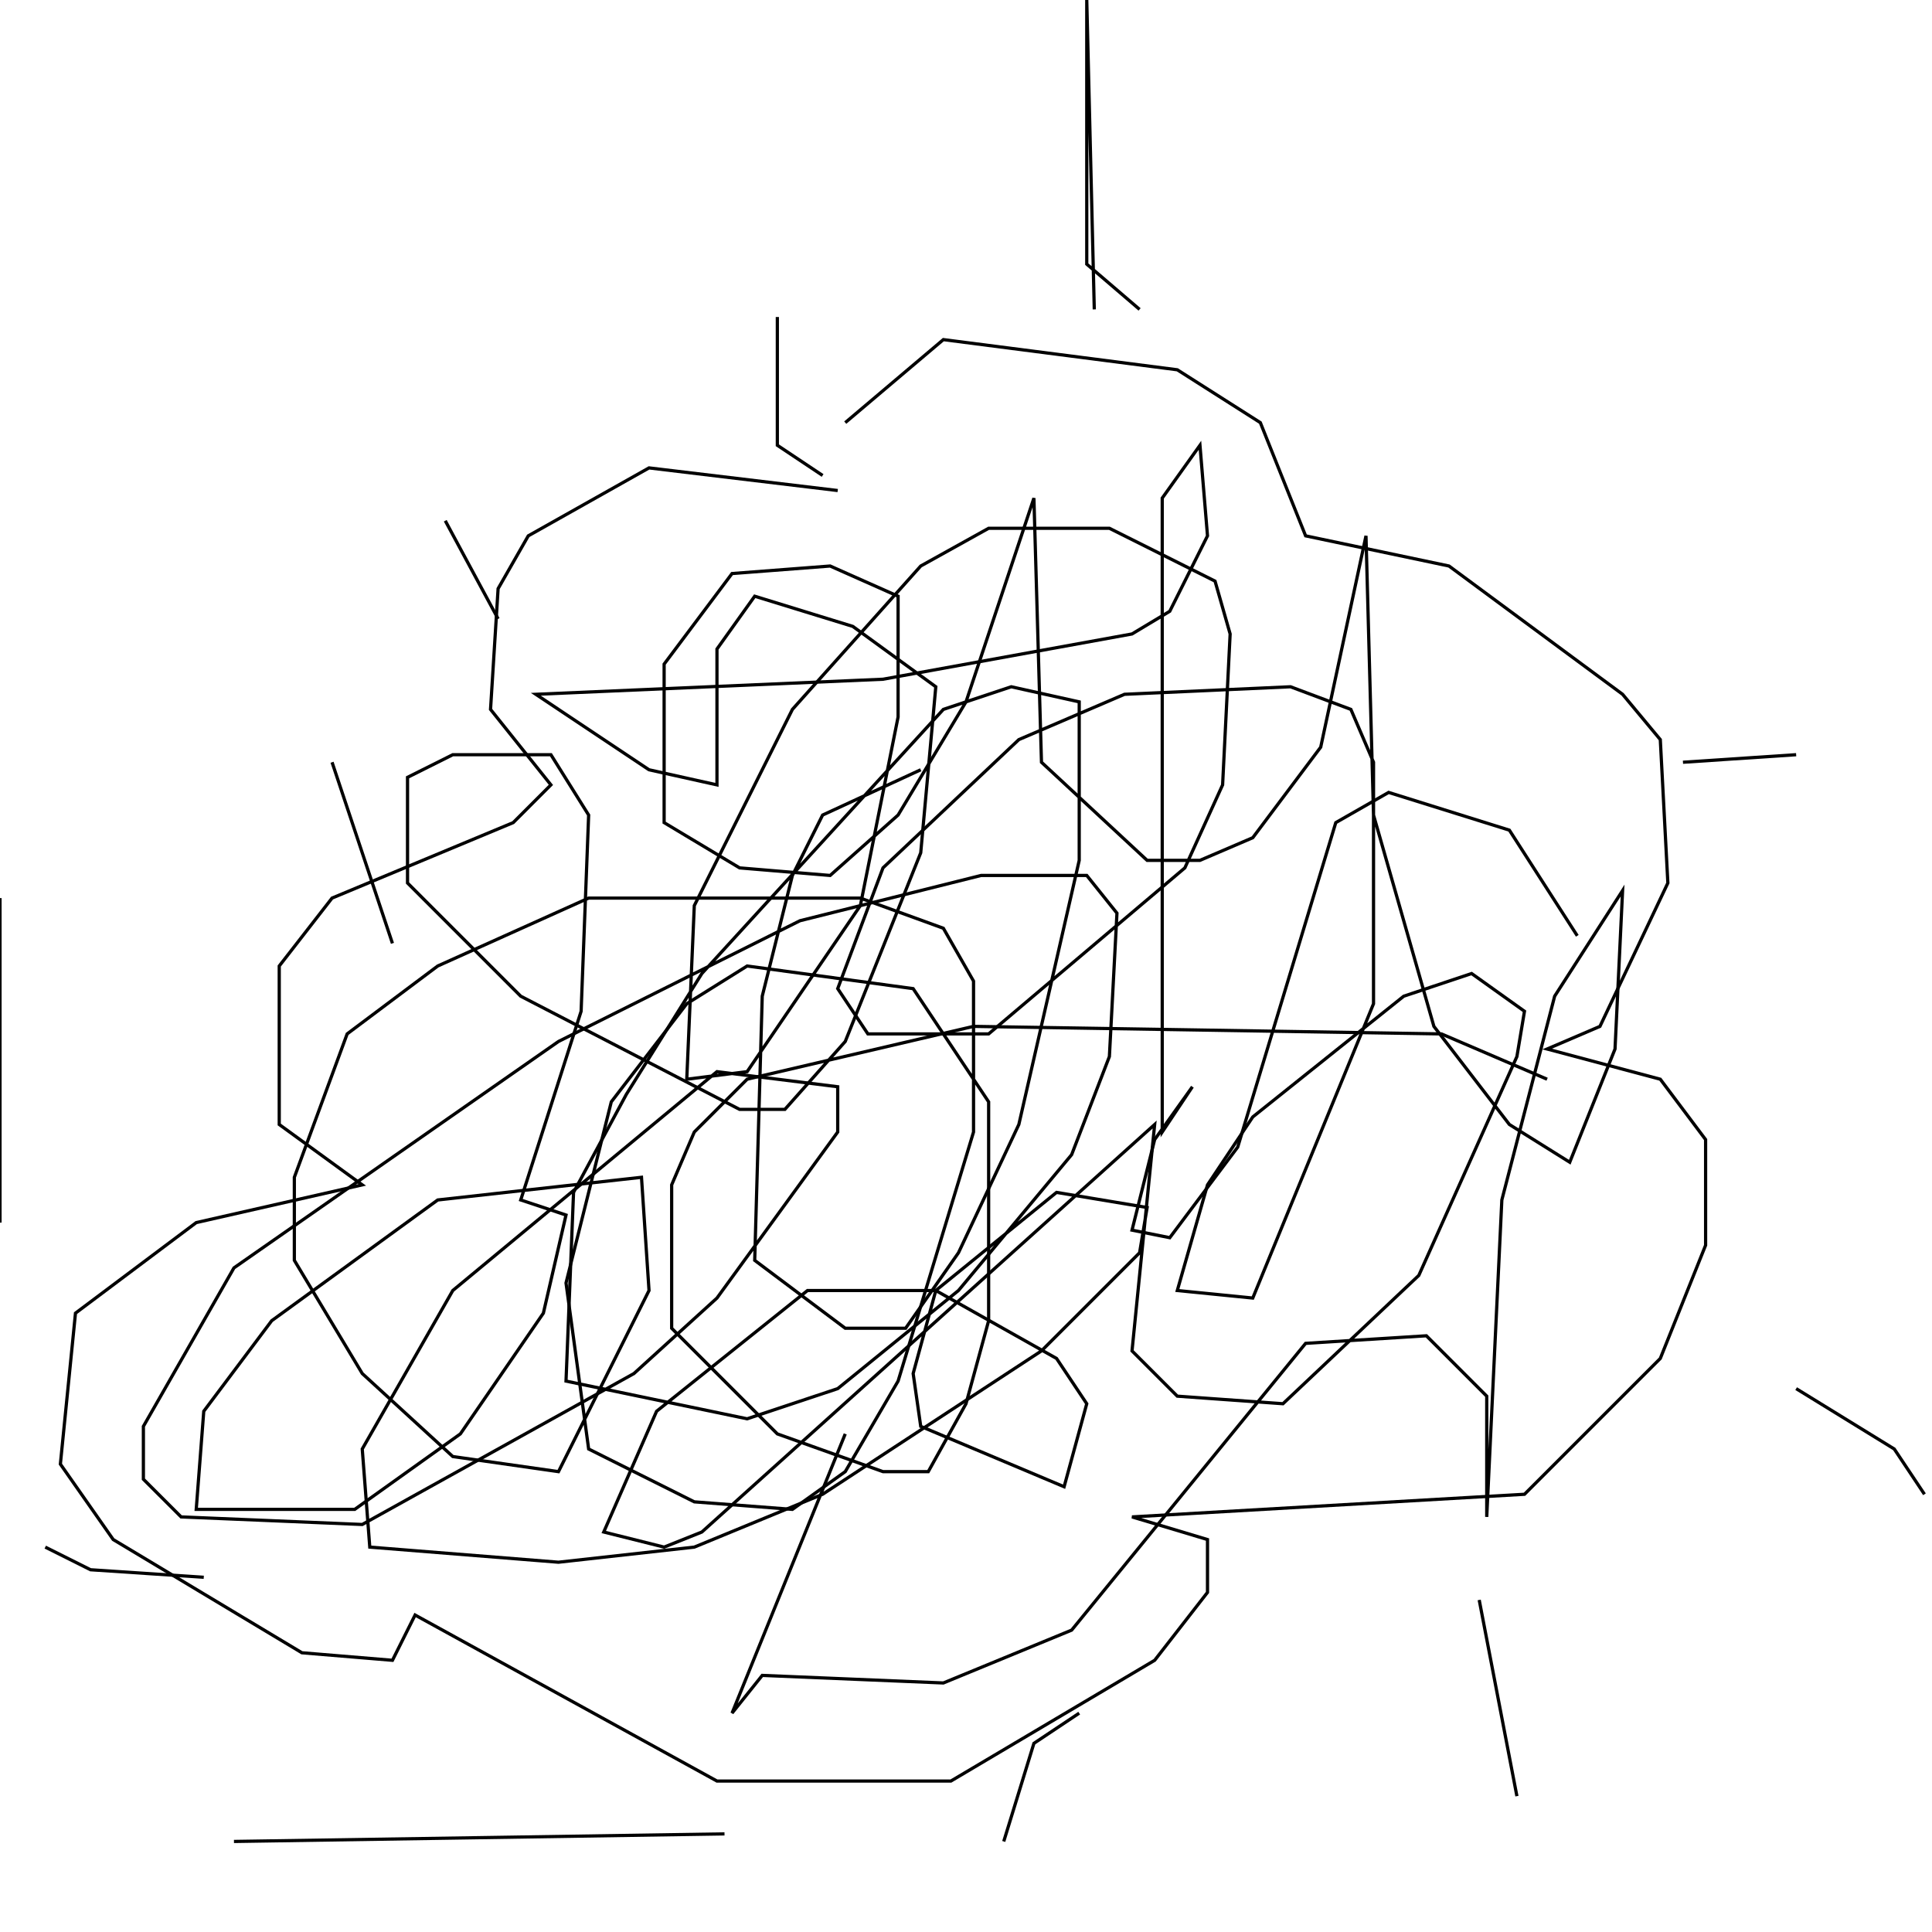 <?xml version="1.0" encoding="UTF-8" standalone="no"?>
<!--Created with ndjsontosvg (https:https://github.com/thompson318/ndjsontosvg) 
	from the simplified Google quickdraw data set. key_id = 6015102710972416-->
<svg width="600" height="600"
	xmlns="http://www.w3.org/2000/svg">
	xmlns:ndjsontosvg="https://github.com/thompson318/ndjsontosvg"
	xmlns:quickdraw="https://quickdraw.withgoogle.com/data"
	xmlns:scikit-surgery="https://doi.org/10.1007/s11548-020-02180-5">

	<rect width="100%" height="100%" fill="white" />
	<path d = "M 260.16 152.34 L 201.56 145.31 L 164.06 166.41 L 154.69 182.81 L 152.34 220.31 L 171.09 243.75 L 159.38 255.47 L 103.12 278.91 L 86.72 300.00 L 86.72 349.22 L 112.50 367.97 L 60.94 379.69 L 23.44 407.81 L 18.75 454.69 L 35.16 478.12 L 93.75 513.28 L 121.88 515.62 L 128.91 501.56 L 222.66 553.12 L 295.31 553.12 L 358.59 515.62 L 375.00 494.53 L 375.00 478.12 L 351.56 471.09 L 473.44 464.06 L 515.62 421.88 L 529.69 386.72 L 529.69 353.91 L 515.62 335.16 L 480.47 325.78 L 496.88 318.75 L 517.97 274.22 L 515.62 229.69 L 503.91 215.62 L 450.00 175.78 L 405.47 166.41 L 391.41 131.25 L 365.62 114.84 L 292.97 105.47 L 262.50 131.25" stroke="black" fill="transparent"/>
	<path d = "M 522.66 236.72 L 557.81 234.38" stroke="black" fill="transparent"/>
	<path d = "M 525.00 314.06 L 525.00 314.06" stroke="black" fill="transparent"/>
	<path d = "M 557.81 431.25 L 588.28 450.00 L 597.66 464.06" stroke="black" fill="transparent"/>
	<path d = "M 459.38 496.88 L 471.09 557.81" stroke="black" fill="transparent"/>
	<path d = "M 335.16 532.03 L 321.09 541.41 L 311.72 571.88" stroke="black" fill="transparent"/>
	<path d = "M 225.00 569.53 L 72.66 571.88" stroke="black" fill="transparent"/>
	<path d = "M 63.28 489.84 L 28.12 487.50 L 14.06 480.47" stroke="black" fill="transparent"/>
	<path d = "M 0.00 379.69 L 0.00 278.91" stroke="black" fill="transparent"/>
	<path d = "M 121.88 292.97 L 103.12 236.72" stroke="black" fill="transparent"/>
	<path d = "M 154.69 192.19 L 138.28 161.72" stroke="black" fill="transparent"/>
	<path d = "M 255.47 147.66 L 241.41 138.28 L 241.41 98.44" stroke="black" fill="transparent"/>
	<path d = "M 285.94 239.06 L 255.47 253.12 L 246.09 271.88 L 236.72 309.38 L 234.38 391.41 L 262.50 412.50 L 281.25 412.50 L 297.66 389.06 L 316.41 349.22 L 335.16 267.19 L 335.16 217.97 L 314.06 213.28 L 292.97 220.31 L 217.97 302.34 L 194.53 339.84 L 178.12 370.31 L 175.78 428.91 L 232.03 440.62 L 260.16 431.25 L 297.66 400.78 L 332.81 358.59 L 344.53 328.12 L 346.88 283.59 L 337.50 271.88 L 304.69 271.88 L 248.44 285.94 L 173.44 323.44 L 72.66 393.75 L 44.53 442.97 L 44.53 459.38 L 56.25 471.09 L 112.50 473.44 L 196.88 426.56 L 222.66 403.12 L 260.16 351.56 L 260.16 337.50 L 222.66 332.81 L 140.62 400.78 L 112.50 450.00 L 114.84 480.47 L 173.44 485.16 L 215.62 480.47 L 255.47 464.06 L 323.44 419.53 L 353.91 389.06 L 356.25 375.00 L 328.12 370.31 L 290.62 400.78 L 283.59 426.56 L 285.94 442.97 L 330.47 461.72 L 337.50 435.94 L 328.12 421.88 L 290.62 400.78 L 250.78 400.78 L 203.91 438.28 L 187.50 475.78 L 206.25 480.47 L 217.97 475.78 L 358.59 349.22 L 351.56 419.53 L 365.62 433.59 L 398.44 435.94 L 440.62 396.09 L 471.09 328.12 L 473.44 314.06 L 457.03 302.34 L 435.94 309.38 L 389.06 346.88 L 375.00 367.97 L 365.62 400.78 L 389.06 403.12 L 426.56 311.72 L 426.56 236.72 L 419.53 220.31 L 400.78 213.28 L 349.22 215.62 L 316.41 229.69 L 274.22 269.53 L 260.16 307.03 L 269.53 321.09 L 307.03 321.09 L 367.97 269.53 L 379.69 243.75 L 382.03 196.88 L 377.34 180.47 L 344.53 164.06 L 307.03 164.06 L 285.94 175.78 L 246.09 220.31 L 215.62 281.25 L 213.28 335.16 L 232.03 332.81 L 267.19 281.25 L 278.91 222.66 L 278.91 185.16 L 257.81 175.78 L 227.34 178.12 L 206.25 206.25 L 206.25 255.47 L 229.69 269.53 L 257.81 271.88 L 278.91 253.12 L 300.00 217.97 L 321.09 154.69 L 323.44 236.72 L 356.25 267.19 L 372.66 267.19 L 389.06 260.16 L 410.16 232.03 L 424.22 166.41 L 426.56 253.12 L 445.31 318.75 L 468.75 349.22 L 487.50 360.94 L 501.56 325.78 L 503.91 276.56 L 482.81 309.38 L 466.41 372.66 L 461.72 471.09 L 461.72 433.59 L 442.97 414.84 L 405.47 417.19 L 332.81 506.25 L 292.97 522.66 L 236.72 520.31 L 227.34 532.03 L 262.50 445.31" stroke="black" fill="transparent"/>
	<path d = "M 353.91 96.09 L 337.50 82.03 L 337.50 0.00 L 339.84 96.09" stroke="black" fill="transparent"/>
	<path d = "M 480.47 335.16 L 447.66 321.09 L 302.34 318.75 L 232.03 335.16 L 215.62 351.56 L 208.59 367.97 L 208.59 412.50 L 241.41 445.31 L 274.22 457.03 L 288.28 457.03 L 300.00 435.94 L 307.03 410.16 L 307.03 342.19 L 283.59 307.03 L 232.03 300.00 L 213.28 311.72 L 189.84 342.19 L 175.78 398.44 L 182.81 450.00 L 215.62 466.41 L 246.09 468.75 L 262.50 457.03 L 278.91 428.91 L 302.34 351.56 L 302.34 304.69 L 292.97 288.28 L 267.19 278.91 L 182.81 278.91 L 135.94 300.00 L 107.81 321.09 L 91.41 365.62 L 91.41 391.41 L 112.50 426.56 L 140.62 452.34 L 173.44 457.03 L 201.56 400.78 L 199.22 365.62 L 135.94 372.66 L 84.38 410.16 L 63.28 438.28 L 60.94 468.75 L 110.16 468.75 L 142.97 445.31 L 168.75 407.81 L 175.78 377.34 L 161.72 372.66 L 180.47 314.06 L 182.81 253.12 L 171.09 234.38 L 140.62 234.38 L 126.56 241.41 L 126.56 274.22 L 161.72 309.38 L 229.69 344.53 L 243.75 344.53 L 262.50 323.44 L 285.94 264.84 L 290.62 213.28 L 264.84 194.53 L 234.38 185.16 L 222.66 201.56 L 222.66 243.75 L 201.56 239.06 L 166.41 215.62 L 274.22 210.94 L 351.56 196.88 L 363.28 189.84 L 375.00 166.41 L 372.66 138.28 L 360.94 154.69 L 360.94 351.56 L 370.31 337.50 L 358.59 353.91 L 351.56 382.03 L 363.28 384.38 L 384.38 356.25 L 414.84 255.47 L 431.25 246.09 L 468.75 257.81 L 489.84 290.62" stroke="black" fill="transparent"/>
</svg>